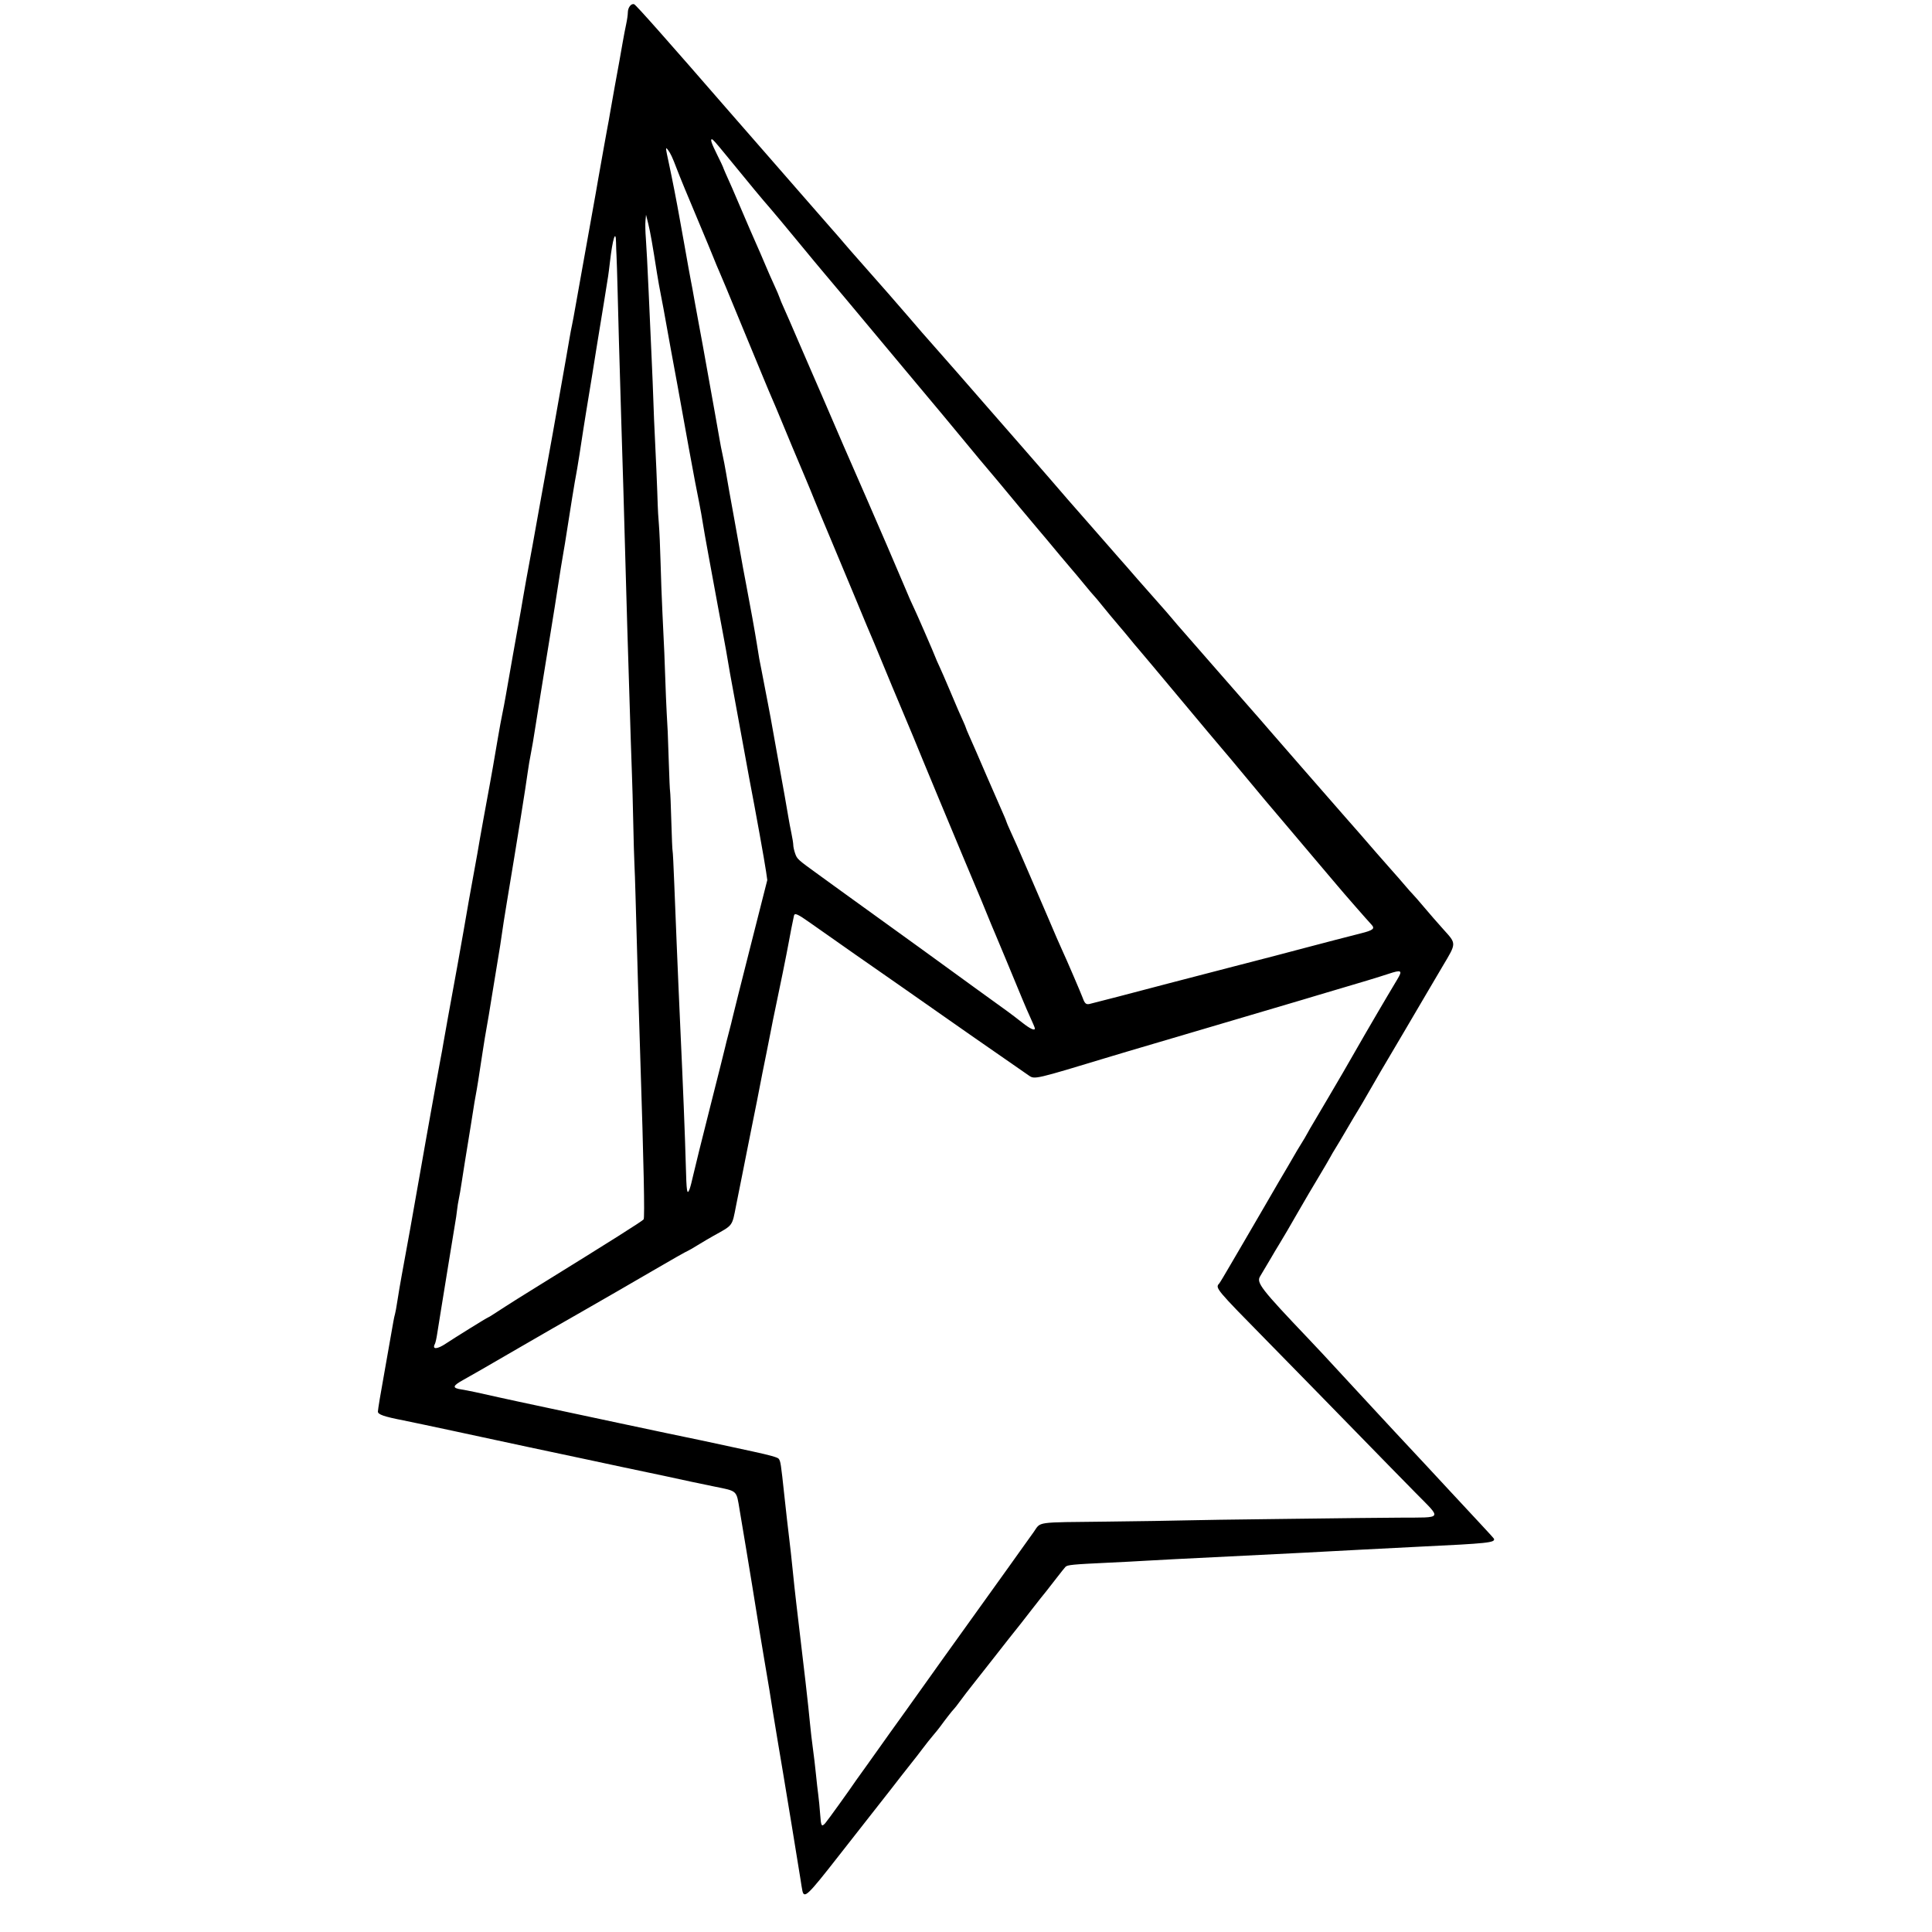 <?xml version="1.0" encoding="UTF-8" standalone="no"?>
<!-- Created with Inkscape (http://www.inkscape.org/) -->

<svg
   xmlns:dc="http://purl.org/dc/elements/1.1/"
   xmlns:cc="http://creativecommons.org/ns#"
   xmlns:rdf="http://www.w3.org/1999/02/22-rdf-syntax-ns#"
   xmlns:svg="http://www.w3.org/2000/svg"
   xmlns="http://www.w3.org/2000/svg"
   xmlns:sodipodi="http://sodipodi.sourceforge.net/DTD/sodipodi-0.dtd"
   xmlns:inkscape="http://www.inkscape.org/namespaces/inkscape"
   width="51mm"
   height="51mm"
   viewBox="0 0 51 51"
   version="1.1"
   id="svg8"
   inkscape:version="0.92.3 (2405546, 2018-03-11)"
   sodipodi:docname="o17.svg">
  <defs
     id="defs2">
    <linearGradient
       id="linearGradient3144"
       y2="539.27"
       gradientUnits="userSpaceOnUse"
       x2="247.31"
       gradientTransform="matrix(1.885,0,0,1,38.598,128.35)"
       y1="498.13"
       x1="200.38">
      <stop
         id="stop6741"
         offset="0" />
      <stop
         id="stop6743"
         stop-opacity="0"
         offset="1" />
    </linearGradient>
    <linearGradient
       id="linearGradient3144-2"
       y2="539.27"
       gradientUnits="userSpaceOnUse"
       x2="247.31"
       gradientTransform="matrix(1.885,0,0,1,38.598,128.35)"
       y1="498.13"
       x1="200.38">
      <stop
         id="stop6741-8"
         offset="0" />
      <stop
         id="stop6743-9"
         stop-opacity="0"
         offset="1" />
    </linearGradient>
    <linearGradient
       id="linearGradient4219"
       y2="539.27"
       gradientUnits="userSpaceOnUse"
       x2="247.31"
       gradientTransform="matrix(1.21,0,0,1,169.55,-481.7)"
       y1="498.13"
       x1="200.38">
      <stop
         id="stop6741-2"
         offset="0" />
      <stop
         id="stop6743-2"
         stop-opacity="0"
         offset="1" />
    </linearGradient>
    <marker
       id="Arrow2Lstart"
       refY="0"
       refX="0"
       style="overflow:visible"
       orient="auto"
       inkscape:stockid="Arrow2Lstart">
      <path
         id="path2615"
         style="stroke-linejoin:round;stroke-width:.625;fill-rule:evenodd"
         sodipodi:nodetypes="cccc"
         transform="matrix(1.1,0,0,1.1,-5.5,0)"
         d="m8.719 4.034l-10.926-4.018 10.926-4.018c-1.746 2.372-1.736 5.617 0 8.035z" />
    </marker>
    <marker
       id="Arrow1Mstart"
       refY="0"
       refX="0"
       style="overflow:visible"
       orient="auto"
       inkscape:stockid="Arrow1Mstart">
      <path
         id="path2629"
         style="stroke:#000000;stroke-width:1pt;fill-rule:evenodd"
         sodipodi:nodetypes="ccccc"
         transform="scale(.4)"
         d="m0 0l5-5-17.5 5 17.5 5-5-5z" />
    </marker>
    <marker
       id="Arrow2Lstart-8"
       refY="0"
       refX="0"
       style="overflow:visible"
       orient="auto"
       inkscape:stockid="Arrow2Lstart">
      <path
         id="path2615-7"
         style="stroke-linejoin:round;stroke-width:.625;fill-rule:evenodd"
         sodipodi:nodetypes="cccc"
         transform="matrix(1.1,0,0,1.1,-5.5,0)"
         d="m8.719 4.034l-10.926-4.018 10.926-4.018c-1.746 2.372-1.736 5.617 0 8.035z" />
    </marker>
    <marker
       id="Arrow1Mstart-1"
       refY="0"
       refX="0"
       style="overflow:visible"
       orient="auto"
       inkscape:stockid="Arrow1Mstart">
      <path
         id="path2629-7"
         style="stroke:#000000;stroke-width:1pt;fill-rule:evenodd"
         sodipodi:nodetypes="ccccc"
         transform="scale(.4)"
         d="m0 0l5-5-17.5 5 17.5 5-5-5z" />
    </marker>
    <linearGradient
       id="linearGradient2855"
       y2="539.27"
       gradientUnits="userSpaceOnUse"
       x2="247.31"
       gradientTransform="translate(-160.12,-300.58)"
       y1="498.13"
       x1="200.38">
      <stop
         id="stop6741-26"
         offset="0" />
      <stop
         id="stop6743-6"
         stop-opacity="0"
         offset="1" />
    </linearGradient>
    <marker
       id="Arrow2Lstart-5"
       refY="0"
       refX="0"
       style="overflow:visible"
       orient="auto"
       inkscape:stockid="Arrow2Lstart">
      <path
         id="path2615-6"
         style="stroke-linejoin:round;stroke-width:.625;fill-rule:evenodd"
         sodipodi:nodetypes="cccc"
         transform="matrix(1.1,0,0,1.1,-5.5,0)"
         d="m8.719 4.034l-10.926-4.018 10.926-4.018c-1.746 2.372-1.736 5.617 0 8.035z" />
    </marker>
    <marker
       id="Arrow1Mstart-11"
       refY="0"
       refX="0"
       style="overflow:visible"
       orient="auto"
       inkscape:stockid="Arrow1Mstart">
      <path
         id="path2629-5"
         style="stroke:#000000;stroke-width:1pt;fill-rule:evenodd"
         sodipodi:nodetypes="ccccc"
         transform="scale(.4)"
         d="m0 0l5-5-17.5 5 17.5 5-5-5z" />
    </marker>
    <marker
       id="Arrow2Lstart-4"
       refY="0"
       refX="0"
       style="overflow:visible"
       orient="auto"
       inkscape:stockid="Arrow2Lstart">
      <path
         id="path2615-4"
         style="stroke-linejoin:round;stroke-width:.625;fill-rule:evenodd"
         sodipodi:nodetypes="cccc"
         transform="matrix(1.1,0,0,1.1,-5.5,0)"
         d="m8.719 4.034l-10.926-4.018 10.926-4.018c-1.746 2.372-1.736 5.617 0 8.035z" />
    </marker>
    <marker
       id="Arrow1Mstart-7"
       refY="0"
       refX="0"
       style="overflow:visible"
       orient="auto"
       inkscape:stockid="Arrow1Mstart">
      <path
         id="path2629-6"
         style="stroke:#000000;stroke-width:1pt;fill-rule:evenodd"
         sodipodi:nodetypes="ccccc"
         transform="scale(.4)"
         d="m0 0l5-5-17.5 5 17.5 5-5-5z" />
    </marker>
    <marker
       id="Arrow2Lstart-7"
       refY="0"
       refX="0"
       style="overflow:visible"
       orient="auto"
       inkscape:stockid="Arrow2Lstart">
      <path
         id="path2615-41"
         style="stroke-linejoin:round;stroke-width:.625;fill-rule:evenodd"
         sodipodi:nodetypes="cccc"
         transform="matrix(1.1,0,0,1.1,-5.5,0)"
         d="m8.719 4.034l-10.926-4.018 10.926-4.018c-1.746 2.372-1.736 5.617 0 8.035z" />
    </marker>
    <marker
       id="Arrow1Mstart-8"
       refY="0"
       refX="0"
       style="overflow:visible"
       orient="auto"
       inkscape:stockid="Arrow1Mstart">
      <path
         id="path2629-59"
         style="stroke:#000000;stroke-width:1pt;fill-rule:evenodd"
         sodipodi:nodetypes="ccccc"
         transform="scale(.4)"
         d="m0 0l5-5-17.5 5 17.5 5-5-5z" />
    </marker>
    <marker
       id="Arrow2Lstart-3"
       refY="0"
       refX="0"
       style="overflow:visible"
       orient="auto"
       inkscape:stockid="Arrow2Lstart">
      <path
         id="path2615-3"
         style="stroke-linejoin:round;stroke-width:.625;fill-rule:evenodd"
         sodipodi:nodetypes="cccc"
         transform="matrix(1.1,0,0,1.1,-5.5,0)"
         d="m8.719 4.034l-10.926-4.018 10.926-4.018c-1.746 2.372-1.736 5.617 0 8.035z" />
    </marker>
    <marker
       id="Arrow1Mstart-3"
       refY="0"
       refX="0"
       style="overflow:visible"
       orient="auto"
       inkscape:stockid="Arrow1Mstart">
      <path
         id="path2629-8"
         style="stroke:#000000;stroke-width:1pt;fill-rule:evenodd"
         sodipodi:nodetypes="ccccc"
         transform="scale(.4)"
         d="m0 0l5-5-17.5 5 17.5 5-5-5z" />
    </marker>
    <marker
       id="Arrow2Lstart-43"
       refY="0"
       refX="0"
       style="overflow:visible"
       orient="auto"
       inkscape:stockid="Arrow2Lstart">
      <path
         id="path2615-0"
         style="stroke-linejoin:round;stroke-width:.625;fill-rule:evenodd"
         sodipodi:nodetypes="cccc"
         transform="matrix(1.1,0,0,1.1,-5.5,0)"
         d="m8.719 4.034l-10.926-4.018 10.926-4.018c-1.746 2.372-1.736 5.617 0 8.035z" />
    </marker>
    <marker
       id="Arrow1Mstart-30"
       refY="0"
       refX="0"
       style="overflow:visible"
       orient="auto"
       inkscape:stockid="Arrow1Mstart">
      <path
         id="path2629-9"
         style="stroke:#000000;stroke-width:1pt;fill-rule:evenodd"
         sodipodi:nodetypes="ccccc"
         transform="scale(.4)"
         d="m0 0l5-5-17.5 5 17.5 5-5-5z" />
    </marker>
    <marker
       id="Arrow2Lstart-75"
       refY="0"
       refX="0"
       style="overflow:visible"
       orient="auto"
       inkscape:stockid="Arrow2Lstart">
      <path
         id="path2615-48"
         style="stroke-linejoin:round;stroke-width:.625;fill-rule:evenodd"
         sodipodi:nodetypes="cccc"
         transform="matrix(1.1,0,0,1.1,-5.5,0)"
         d="m8.719 4.034l-10.926-4.018 10.926-4.018c-1.746 2.372-1.736 5.617 0 8.035z" />
    </marker>
    <marker
       id="Arrow1Mstart-12"
       refY="0"
       refX="0"
       style="overflow:visible"
       orient="auto"
       inkscape:stockid="Arrow1Mstart">
      <path
         id="path2629-89"
         style="stroke:#000000;stroke-width:1pt;fill-rule:evenodd"
         sodipodi:nodetypes="ccccc"
         transform="scale(.4)"
         d="m0 0l5-5-17.5 5 17.5 5-5-5z" />
    </marker>
    <marker
       id="Arrow2Lstart-0"
       refY="0"
       refX="0"
       style="overflow:visible"
       orient="auto"
       inkscape:stockid="Arrow2Lstart">
      <path
         id="path2615-64"
         style="stroke-linejoin:round;stroke-width:.625;fill-rule:evenodd"
         sodipodi:nodetypes="cccc"
         transform="matrix(1.1,0,0,1.1,-5.5,0)"
         d="m8.719 4.034l-10.926-4.018 10.926-4.018c-1.746 2.372-1.736 5.617 0 8.035z" />
    </marker>
    <marker
       id="Arrow1Mstart-6"
       refY="0"
       refX="0"
       style="overflow:visible"
       orient="auto"
       inkscape:stockid="Arrow1Mstart">
      <path
         id="path2629-2"
         style="stroke:#000000;stroke-width:1pt;fill-rule:evenodd"
         sodipodi:nodetypes="ccccc"
         transform="scale(.4)"
         d="m0 0l5-5-17.5 5 17.5 5-5-5z" />
    </marker>
    <marker
       id="Arrow2Lstart-08"
       refY="0"
       refX="0"
       style="overflow:visible"
       orient="auto"
       inkscape:stockid="Arrow2Lstart">
      <path
         id="path2615-1"
         style="stroke-linejoin:round;stroke-width:.625;fill-rule:evenodd"
         sodipodi:nodetypes="cccc"
         transform="matrix(1.1,0,0,1.1,-5.5,0)"
         d="m8.719 4.034l-10.926-4.018 10.926-4.018c-1.746 2.372-1.736 5.617 0 8.035z" />
    </marker>
    <marker
       id="Arrow1Mstart-31"
       refY="0"
       refX="0"
       style="overflow:visible"
       orient="auto"
       inkscape:stockid="Arrow1Mstart">
      <path
         id="path2629-1"
         style="stroke:#000000;stroke-width:1pt;fill-rule:evenodd"
         sodipodi:nodetypes="ccccc"
         transform="scale(.4)"
         d="m0 0l5-5-17.5 5 17.5 5-5-5z" />
    </marker>
    <marker
       id="Arrow2Lstart-05"
       refY="0"
       refX="0"
       style="overflow:visible"
       orient="auto"
       inkscape:stockid="Arrow2Lstart">
      <path
         id="path2615-66"
         style="stroke-linejoin:round;stroke-width:.625;fill-rule:evenodd"
         sodipodi:nodetypes="cccc"
         transform="matrix(1.1,0,0,1.1,-5.5,0)"
         d="m8.719 4.034l-10.926-4.018 10.926-4.018c-1.746 2.372-1.736 5.617 0 8.035z" />
    </marker>
    <marker
       id="Arrow1Mstart-4"
       refY="0"
       refX="0"
       style="overflow:visible"
       orient="auto"
       inkscape:stockid="Arrow1Mstart">
      <path
         id="path2629-0"
         style="stroke:#000000;stroke-width:1pt;fill-rule:evenodd"
         sodipodi:nodetypes="ccccc"
         transform="scale(.4)"
         d="m0 0l5-5-17.5 5 17.5 5-5-5z" />
    </marker>
    <marker
       id="Arrow2Lstart-9"
       refY="0"
       refX="0"
       style="overflow:visible"
       orient="auto"
       inkscape:stockid="Arrow2Lstart">
      <path
         id="path2615-60"
         style="stroke-linejoin:round;stroke-width:.625;fill-rule:evenodd"
         sodipodi:nodetypes="cccc"
         transform="matrix(1.1,0,0,1.1,-5.5,0)"
         d="m8.719 4.034l-10.926-4.018 10.926-4.018c-1.746 2.372-1.736 5.617 0 8.035z" />
    </marker>
    <marker
       id="Arrow1Mstart-2"
       refY="0"
       refX="0"
       style="overflow:visible"
       orient="auto"
       inkscape:stockid="Arrow1Mstart">
      <path
         id="path2629-76"
         style="stroke:#000000;stroke-width:1pt;fill-rule:evenodd"
         sodipodi:nodetypes="ccccc"
         transform="scale(.4)"
         d="m0 0l5-5-17.5 5 17.5 5-5-5z" />
    </marker>
    <marker
       id="Arrow2Lstart-58"
       refY="0"
       refX="0"
       style="overflow:visible"
       orient="auto"
       inkscape:stockid="Arrow2Lstart">
      <path
         id="path2615-70"
         style="stroke-linejoin:round;stroke-width:.625;fill-rule:evenodd"
         sodipodi:nodetypes="cccc"
         transform="matrix(1.1,0,0,1.1,-5.5,0)"
         d="m8.719 4.034l-10.926-4.018 10.926-4.018c-1.746 2.372-1.736 5.617 0 8.035z" />
    </marker>
    <marker
       id="Arrow1Mstart-48"
       refY="0"
       refX="0"
       style="overflow:visible"
       orient="auto"
       inkscape:stockid="Arrow1Mstart">
      <path
         id="path2629-04"
         style="stroke:#000000;stroke-width:1pt;fill-rule:evenodd"
         sodipodi:nodetypes="ccccc"
         transform="scale(.4)"
         d="m0 0l5-5-17.5 5 17.5 5-5-5z" />
    </marker>
    <linearGradient
       id="linearGradient4009"
       y2="540.1"
       gradientUnits="userSpaceOnUse"
       x2="306.87"
       gradientTransform="translate(-202.75,-323.7)"
       y1="540.1"
       x1="212.74">
      <stop
         id="stop6741-1"
         offset="0" />
      <stop
         id="stop6743-0"
         stop-opacity="0"
         offset="1" />
    </linearGradient>
    <marker
       id="Arrow2Lstart-90"
       refY="0"
       refX="0"
       style="overflow:visible"
       orient="auto"
       inkscape:stockid="Arrow2Lstart">
      <path
         id="path2615-2"
         style="stroke-linejoin:round;stroke-width:.625;fill-rule:evenodd"
         sodipodi:nodetypes="cccc"
         transform="matrix(1.1,0,0,1.1,-5.5,0)"
         d="m8.719 4.034l-10.926-4.018 10.926-4.018c-1.746 2.372-1.736 5.617 0 8.035z" />
    </marker>
    <marker
       id="Arrow1Mstart-83"
       refY="0"
       refX="0"
       style="overflow:visible"
       orient="auto"
       inkscape:stockid="Arrow1Mstart">
      <path
         id="path2629-80"
         style="stroke:#000000;stroke-width:1pt;fill-rule:evenodd"
         sodipodi:nodetypes="ccccc"
         transform="scale(.4)"
         d="m0 0l5-5-17.5 5 17.5 5-5-5z" />
    </marker>
    <marker
       id="Arrow2Lstart-50"
       refY="0"
       refX="0"
       style="overflow:visible"
       orient="auto"
       inkscape:stockid="Arrow2Lstart">
      <path
         id="path2615-29"
         style="stroke-linejoin:round;stroke-width:.625;fill-rule:evenodd"
         sodipodi:nodetypes="cccc"
         transform="matrix(1.1,0,0,1.1,-5.5,0)"
         d="m8.719 4.034l-10.926-4.018 10.926-4.018c-1.746 2.372-1.736 5.617 0 8.035z" />
    </marker>
    <marker
       id="Arrow1Mstart-43"
       refY="0"
       refX="0"
       style="overflow:visible"
       orient="auto"
       inkscape:stockid="Arrow1Mstart">
      <path
         id="path2629-51"
         style="stroke:#000000;stroke-width:1pt;fill-rule:evenodd"
         sodipodi:nodetypes="ccccc"
         transform="scale(.4)"
         d="m0 0l5-5-17.5 5 17.5 5-5-5z" />
    </marker>
    <marker
       id="Arrow2Lstart-92"
       refY="0"
       refX="0"
       style="overflow:visible"
       orient="auto"
       inkscape:stockid="Arrow2Lstart">
      <path
         id="path2615-8"
         style="stroke-linejoin:round;stroke-width:.625;fill-rule:evenodd"
         sodipodi:nodetypes="cccc"
         transform="matrix(1.1,0,0,1.1,-5.5,0)"
         d="m8.719 4.034l-10.926-4.018 10.926-4.018c-1.746 2.372-1.736 5.617 0 8.035z" />
    </marker>
    <marker
       id="Arrow1Mstart-88"
       refY="0"
       refX="0"
       style="overflow:visible"
       orient="auto"
       inkscape:stockid="Arrow1Mstart">
      <path
         id="path2629-68"
         style="stroke:#000000;stroke-width:1pt;fill-rule:evenodd"
         sodipodi:nodetypes="ccccc"
         transform="scale(.4)"
         d="m0 0l5-5-17.5 5 17.5 5-5-5z" />
    </marker>
    <marker
       id="Arrow2Lstart-903"
       refY="0"
       refX="0"
       style="overflow:visible"
       orient="auto"
       inkscape:stockid="Arrow2Lstart">
      <path
         id="path2615-33"
         style="stroke-linejoin:round;stroke-width:.625;fill-rule:evenodd"
         sodipodi:nodetypes="cccc"
         transform="matrix(1.1,0,0,1.1,-5.5,0)"
         d="m8.719 4.034l-10.926-4.018 10.926-4.018c-1.746 2.372-1.736 5.617 0 8.035z" />
    </marker>
    <marker
       id="Arrow1Mstart-73"
       refY="0"
       refX="0"
       style="overflow:visible"
       orient="auto"
       inkscape:stockid="Arrow1Mstart">
      <path
         id="path2629-26"
         style="stroke:#000000;stroke-width:1pt;fill-rule:evenodd"
         sodipodi:nodetypes="ccccc"
         transform="scale(.4)"
         d="m0 0l5-5-17.5 5 17.5 5-5-5z" />
    </marker>
    <marker
       id="Arrow2Lstart-086"
       refY="0"
       refX="0"
       style="overflow:visible"
       orient="auto"
       inkscape:stockid="Arrow2Lstart">
      <path
         id="path2615-24"
         style="stroke-linejoin:round;stroke-width:.625;fill-rule:evenodd"
         sodipodi:nodetypes="cccc"
         transform="matrix(1.1,0,0,1.1,-5.5,0)"
         d="m8.719 4.034l-10.926-4.018 10.926-4.018c-1.746 2.372-1.736 5.617 0 8.035z" />
    </marker>
    <marker
       id="Arrow1Mstart-79"
       refY="0"
       refX="0"
       style="overflow:visible"
       orient="auto"
       inkscape:stockid="Arrow1Mstart">
      <path
         id="path2629-3"
         style="stroke:#000000;stroke-width:1pt;fill-rule:evenodd"
         sodipodi:nodetypes="ccccc"
         transform="scale(.4)"
         d="m0 0l5-5-17.5 5 17.5 5-5-5z" />
    </marker>
    <marker
       id="Arrow2Lstart-49"
       refY="0"
       refX="0"
       style="overflow:visible"
       orient="auto"
       inkscape:stockid="Arrow2Lstart">
      <path
         id="path2615-9"
         style="stroke-linejoin:round;stroke-width:.625;fill-rule:evenodd"
         sodipodi:nodetypes="cccc"
         transform="matrix(1.1,0,0,1.1,-5.5,0)"
         d="m8.719 4.034l-10.926-4.018 10.926-4.018c-1.746 2.372-1.736 5.617 0 8.035z" />
    </marker>
    <marker
       id="Arrow1Mstart-45"
       refY="0"
       refX="0"
       style="overflow:visible"
       orient="auto"
       inkscape:stockid="Arrow1Mstart">
      <path
         id="path2629-93"
         style="stroke:#000000;stroke-width:1pt;fill-rule:evenodd"
         sodipodi:nodetypes="ccccc"
         transform="scale(.4)"
         d="m0 0l5-5-17.5 5 17.5 5-5-5z" />
    </marker>
    <marker
       id="Arrow2Lstart-2"
       refY="0"
       refX="0"
       style="overflow:visible"
       orient="auto"
       inkscape:stockid="Arrow2Lstart">
      <path
         id="path2615-01"
         style="stroke-linejoin:round;stroke-width:.625;fill-rule:evenodd"
         sodipodi:nodetypes="cccc"
         transform="matrix(1.1,0,0,1.1,-5.5,0)"
         d="m8.719 4.034l-10.926-4.018 10.926-4.018c-1.746 2.372-1.736 5.617 0 8.035z" />
    </marker>
    <marker
       id="Arrow1Mstart-9"
       refY="0"
       refX="0"
       style="overflow:visible"
       orient="auto"
       inkscape:stockid="Arrow1Mstart">
      <path
         id="path2629-62"
         style="stroke:#000000;stroke-width:1pt;fill-rule:evenodd"
         sodipodi:nodetypes="ccccc"
         transform="scale(.4)"
         d="m0 0l5-5-17.5 5 17.5 5-5-5z" />
    </marker>
    <marker
       id="Arrow2Lstart-06"
       refY="0"
       refX="0"
       style="overflow:visible"
       orient="auto"
       inkscape:stockid="Arrow2Lstart">
      <path
         id="path2615-47"
         style="stroke-linejoin:round;stroke-width:.625;fill-rule:evenodd"
         sodipodi:nodetypes="cccc"
         transform="matrix(1.1,0,0,1.1,-5.5,0)"
         d="m8.719 4.034l-10.926-4.018 10.926-4.018c-1.746 2.372-1.736 5.617 0 8.035z" />
    </marker>
    <marker
       id="Arrow1Mstart-485"
       refY="0"
       refX="0"
       style="overflow:visible"
       orient="auto"
       inkscape:stockid="Arrow1Mstart">
      <path
         id="path2629-82"
         style="stroke:#000000;stroke-width:1pt;fill-rule:evenodd"
         sodipodi:nodetypes="ccccc"
         transform="scale(.4)"
         d="m0 0l5-5-17.5 5 17.5 5-5-5z" />
    </marker>
    <marker
       id="Arrow2Lstart-01"
       refY="0"
       refX="0"
       style="overflow:visible"
       orient="auto"
       inkscape:stockid="Arrow2Lstart">
      <path
         id="path2615-37"
         style="stroke-linejoin:round;stroke-width:.625;fill-rule:evenodd"
         sodipodi:nodetypes="cccc"
         transform="matrix(1.1,0,0,1.1,-5.5,0)"
         d="m8.719 4.034l-10.926-4.018 10.926-4.018c-1.746 2.372-1.736 5.617 0 8.035z" />
    </marker>
    <marker
       id="Arrow1Mstart-72"
       refY="0"
       refX="0"
       style="overflow:visible"
       orient="auto"
       inkscape:stockid="Arrow1Mstart">
      <path
         id="path2629-64"
         style="stroke:#000000;stroke-width:1pt;fill-rule:evenodd"
         sodipodi:nodetypes="ccccc"
         transform="scale(.4)"
         d="m0 0l5-5-17.5 5 17.5 5-5-5z" />
    </marker>
    <marker
       id="Arrow2Lstart-86"
       refY="0"
       refX="0"
       style="overflow:visible"
       orient="auto"
       inkscape:stockid="Arrow2Lstart">
      <path
         id="path2615-04"
         style="stroke-linejoin:round;stroke-width:.625;fill-rule:evenodd"
         sodipodi:nodetypes="cccc"
         transform="matrix(1.1,0,0,1.1,-5.5,0)"
         d="m8.719 4.034l-10.926-4.018 10.926-4.018c-1.746 2.372-1.736 5.617 0 8.035z" />
    </marker>
    <marker
       id="Arrow1Mstart-67"
       refY="0"
       refX="0"
       style="overflow:visible"
       orient="auto"
       inkscape:stockid="Arrow1Mstart">
      <path
         id="path2629-60"
         style="stroke:#000000;stroke-width:1pt;fill-rule:evenodd"
         sodipodi:nodetypes="ccccc"
         transform="scale(.4)"
         d="m0 0l5-5-17.5 5 17.5 5-5-5z" />
    </marker>
    <clipPath
       id="clipPath4554"
       clipPathUnits="userSpaceOnUse">
      <path
         inkscape:connector-curvature="0"
         id="path4552"
         d="M 0,600 H 600 V 0 H 0 Z" />
    </clipPath>
    <marker
       inkscape:stockid="Arrow2Lstart"
       orient="auto"
       style="overflow:visible"
       refX="0"
       refY="0"
       id="Arrow2Lstart-97">
      <path
         d="m8.719 4.034l-10.926-4.018 10.926-4.018c-1.746 2.372-1.736 5.617 0 8.035z"
         transform="matrix(1.1,0,0,1.1,-5.5,0)"
         sodipodi:nodetypes="cccc"
         style="stroke-linejoin:round;stroke-width:.625;fill-rule:evenodd"
         id="path2615-99" />
    </marker>
    <marker
       inkscape:stockid="Arrow1Mstart"
       orient="auto"
       style="overflow:visible"
       refX="0"
       refY="0"
       id="Arrow1Mstart-32">
      <path
         d="m0 0l5-5-17.5 5 17.5 5-5-5z"
         transform="scale(.4)"
         sodipodi:nodetypes="ccccc"
         style="stroke:#000000;stroke-width:1pt;fill-rule:evenodd"
         id="path2629-4" />
    </marker>
    <marker
       inkscape:stockid="Arrow2Lstart"
       orient="auto"
       style="overflow:visible"
       refX="0"
       refY="0"
       id="Arrow2Lstart-8-3">
      <path
         d="m8.719 4.034l-10.926-4.018 10.926-4.018c-1.746 2.372-1.736 5.617 0 8.035z"
         transform="matrix(1.1,0,0,1.1,-5.5,0)"
         sodipodi:nodetypes="cccc"
         style="stroke-linejoin:round;stroke-width:.625;fill-rule:evenodd"
         id="path2615-7-7" />
    </marker>
    <marker
       inkscape:stockid="Arrow1Mstart"
       orient="auto"
       style="overflow:visible"
       refX="0"
       refY="0"
       id="Arrow1Mstart-1-1">
      <path
         d="m0 0l5-5-17.5 5 17.5 5-5-5z"
         transform="scale(.4)"
         sodipodi:nodetypes="ccccc"
         style="stroke:#000000;stroke-width:1pt;fill-rule:evenodd"
         id="path2629-7-2" />
    </marker>
    <marker
       inkscape:stockid="Arrow2Lstart"
       orient="auto"
       style="overflow:visible"
       refX="0"
       refY="0"
       id="Arrow2Lstart-5-2">
      <path
         d="m8.719 4.034l-10.926-4.018 10.926-4.018c-1.746 2.372-1.736 5.617 0 8.035z"
         transform="matrix(1.1,0,0,1.1,-5.5,0)"
         sodipodi:nodetypes="cccc"
         style="stroke-linejoin:round;stroke-width:.625;fill-rule:evenodd"
         id="path2615-6-1" />
    </marker>
    <marker
       inkscape:stockid="Arrow1Mstart"
       orient="auto"
       style="overflow:visible"
       refX="0"
       refY="0"
       id="Arrow1Mstart-11-7">
      <path
         d="m0 0l5-5-17.5 5 17.5 5-5-5z"
         transform="scale(.4)"
         sodipodi:nodetypes="ccccc"
         style="stroke:#000000;stroke-width:1pt;fill-rule:evenodd"
         id="path2629-5-5" />
    </marker>
    <marker
       inkscape:stockid="Arrow2Lstart"
       orient="auto"
       style="overflow:visible"
       refX="0"
       refY="0"
       id="Arrow2Lstart-4-1">
      <path
         d="m8.719 4.034l-10.926-4.018 10.926-4.018c-1.746 2.372-1.736 5.617 0 8.035z"
         transform="matrix(1.1,0,0,1.1,-5.5,0)"
         sodipodi:nodetypes="cccc"
         style="stroke-linejoin:round;stroke-width:.625;fill-rule:evenodd"
         id="path2615-4-7" />
    </marker>
    <marker
       inkscape:stockid="Arrow1Mstart"
       orient="auto"
       style="overflow:visible"
       refX="0"
       refY="0"
       id="Arrow1Mstart-7-4">
      <path
         d="m0 0l5-5-17.5 5 17.5 5-5-5z"
         transform="scale(.4)"
         sodipodi:nodetypes="ccccc"
         style="stroke:#000000;stroke-width:1pt;fill-rule:evenodd"
         id="path2629-6-1" />
    </marker>
    <marker
       inkscape:stockid="Arrow2Lstart"
       orient="auto"
       style="overflow:visible"
       refX="0"
       refY="0"
       id="Arrow2Lstart-7-7">
      <path
         d="m8.719 4.034l-10.926-4.018 10.926-4.018c-1.746 2.372-1.736 5.617 0 8.035z"
         transform="matrix(1.1,0,0,1.1,-5.5,0)"
         sodipodi:nodetypes="cccc"
         style="stroke-linejoin:round;stroke-width:.625;fill-rule:evenodd"
         id="path2615-41-1" />
    </marker>
    <marker
       inkscape:stockid="Arrow1Mstart"
       orient="auto"
       style="overflow:visible"
       refX="0"
       refY="0"
       id="Arrow1Mstart-8-1">
      <path
         d="m0 0l5-5-17.5 5 17.5 5-5-5z"
         transform="scale(.4)"
         sodipodi:nodetypes="ccccc"
         style="stroke:#000000;stroke-width:1pt;fill-rule:evenodd"
         id="path2629-59-1" />
    </marker>
    <marker
       inkscape:stockid="Arrow2Lstart"
       orient="auto"
       style="overflow:visible"
       refX="0"
       refY="0"
       id="Arrow2Lstart-3-7">
      <path
         d="m8.719 4.034l-10.926-4.018 10.926-4.018c-1.746 2.372-1.736 5.617 0 8.035z"
         transform="matrix(1.1,0,0,1.1,-5.5,0)"
         sodipodi:nodetypes="cccc"
         style="stroke-linejoin:round;stroke-width:.625;fill-rule:evenodd"
         id="path2615-3-0" />
    </marker>
    <marker
       inkscape:stockid="Arrow1Mstart"
       orient="auto"
       style="overflow:visible"
       refX="0"
       refY="0"
       id="Arrow1Mstart-3-4">
      <path
         d="m0 0l5-5-17.5 5 17.5 5-5-5z"
         transform="scale(.4)"
         sodipodi:nodetypes="ccccc"
         style="stroke:#000000;stroke-width:1pt;fill-rule:evenodd"
         id="path2629-8-0" />
    </marker>
    <marker
       inkscape:stockid="Arrow2Lstart"
       orient="auto"
       style="overflow:visible"
       refX="0"
       refY="0"
       id="Arrow2Lstart-43-8">
      <path
         d="m8.719 4.034l-10.926-4.018 10.926-4.018c-1.746 2.372-1.736 5.617 0 8.035z"
         transform="matrix(1.1,0,0,1.1,-5.5,0)"
         sodipodi:nodetypes="cccc"
         style="stroke-linejoin:round;stroke-width:.625;fill-rule:evenodd"
         id="path2615-0-5" />
    </marker>
    <marker
       inkscape:stockid="Arrow1Mstart"
       orient="auto"
       style="overflow:visible"
       refX="0"
       refY="0"
       id="Arrow1Mstart-30-1">
      <path
         d="m0 0l5-5-17.5 5 17.5 5-5-5z"
         transform="scale(.4)"
         sodipodi:nodetypes="ccccc"
         style="stroke:#000000;stroke-width:1pt;fill-rule:evenodd"
         id="path2629-9-6" />
    </marker>
    <marker
       inkscape:stockid="Arrow2Lstart"
       orient="auto"
       style="overflow:visible"
       refX="0"
       refY="0"
       id="Arrow2Lstart-75-6">
      <path
         d="m8.719 4.034l-10.926-4.018 10.926-4.018c-1.746 2.372-1.736 5.617 0 8.035z"
         transform="matrix(1.1,0,0,1.1,-5.5,0)"
         sodipodi:nodetypes="cccc"
         style="stroke-linejoin:round;stroke-width:.625;fill-rule:evenodd"
         id="path2615-48-2" />
    </marker>
    <marker
       inkscape:stockid="Arrow1Mstart"
       orient="auto"
       style="overflow:visible"
       refX="0"
       refY="0"
       id="Arrow1Mstart-12-1">
      <path
         d="m0 0l5-5-17.5 5 17.5 5-5-5z"
         transform="scale(.4)"
         sodipodi:nodetypes="ccccc"
         style="stroke:#000000;stroke-width:1pt;fill-rule:evenodd"
         id="path2629-89-9" />
    </marker>
    <marker
       inkscape:stockid="Arrow2Lstart"
       orient="auto"
       style="overflow:visible"
       refX="0"
       refY="0"
       id="Arrow2Lstart-0-6">
      <path
         d="m8.719 4.034l-10.926-4.018 10.926-4.018c-1.746 2.372-1.736 5.617 0 8.035z"
         transform="matrix(1.1,0,0,1.1,-5.5,0)"
         sodipodi:nodetypes="cccc"
         style="stroke-linejoin:round;stroke-width:.625;fill-rule:evenodd"
         id="path2615-64-4" />
    </marker>
    <marker
       inkscape:stockid="Arrow1Mstart"
       orient="auto"
       style="overflow:visible"
       refX="0"
       refY="0"
       id="Arrow1Mstart-6-8">
      <path
         d="m0 0l5-5-17.5 5 17.5 5-5-5z"
         transform="scale(.4)"
         sodipodi:nodetypes="ccccc"
         style="stroke:#000000;stroke-width:1pt;fill-rule:evenodd"
         id="path2629-2-0" />
    </marker>
    <marker
       inkscape:stockid="Arrow2Lstart"
       orient="auto"
       style="overflow:visible"
       refX="0"
       refY="0"
       id="Arrow2Lstart-08-8">
      <path
         d="m8.719 4.034l-10.926-4.018 10.926-4.018c-1.746 2.372-1.736 5.617 0 8.035z"
         transform="matrix(1.1,0,0,1.1,-5.5,0)"
         sodipodi:nodetypes="cccc"
         style="stroke-linejoin:round;stroke-width:.625;fill-rule:evenodd"
         id="path2615-1-1" />
    </marker>
    <marker
       inkscape:stockid="Arrow1Mstart"
       orient="auto"
       style="overflow:visible"
       refX="0"
       refY="0"
       id="Arrow1Mstart-31-0">
      <path
         d="m0 0l5-5-17.5 5 17.5 5-5-5z"
         transform="scale(.4)"
         sodipodi:nodetypes="ccccc"
         style="stroke:#000000;stroke-width:1pt;fill-rule:evenodd"
         id="path2629-1-2" />
    </marker>
    <marker
       inkscape:stockid="Arrow2Lstart"
       orient="auto"
       style="overflow:visible"
       refX="0"
       refY="0"
       id="Arrow2Lstart-05-2">
      <path
         d="m8.719 4.034l-10.926-4.018 10.926-4.018c-1.746 2.372-1.736 5.617 0 8.035z"
         transform="matrix(1.1,0,0,1.1,-5.5,0)"
         sodipodi:nodetypes="cccc"
         style="stroke-linejoin:round;stroke-width:.625;fill-rule:evenodd"
         id="path2615-66-9" />
    </marker>
    <marker
       inkscape:stockid="Arrow1Mstart"
       orient="auto"
       style="overflow:visible"
       refX="0"
       refY="0"
       id="Arrow1Mstart-4-7">
      <path
         d="m0 0l5-5-17.5 5 17.5 5-5-5z"
         transform="scale(.4)"
         sodipodi:nodetypes="ccccc"
         style="stroke:#000000;stroke-width:1pt;fill-rule:evenodd"
         id="path2629-0-5" />
    </marker>
    <marker
       inkscape:stockid="Arrow2Lstart"
       orient="auto"
       style="overflow:visible"
       refX="0"
       refY="0"
       id="Arrow2Lstart-9-6">
      <path
         d="m8.719 4.034l-10.926-4.018 10.926-4.018c-1.746 2.372-1.736 5.617 0 8.035z"
         transform="matrix(1.1,0,0,1.1,-5.5,0)"
         sodipodi:nodetypes="cccc"
         style="stroke-linejoin:round;stroke-width:.625;fill-rule:evenodd"
         id="path2615-60-4" />
    </marker>
    <marker
       inkscape:stockid="Arrow1Mstart"
       orient="auto"
       style="overflow:visible"
       refX="0"
       refY="0"
       id="Arrow1Mstart-2-6">
      <path
         d="m0 0l5-5-17.5 5 17.5 5-5-5z"
         transform="scale(.4)"
         sodipodi:nodetypes="ccccc"
         style="stroke:#000000;stroke-width:1pt;fill-rule:evenodd"
         id="path2629-76-3" />
    </marker>
    <marker
       inkscape:stockid="Arrow2Lstart"
       orient="auto"
       style="overflow:visible"
       refX="0"
       refY="0"
       id="Arrow2Lstart-58-7">
      <path
         d="m8.719 4.034l-10.926-4.018 10.926-4.018c-1.746 2.372-1.736 5.617 0 8.035z"
         transform="matrix(1.1,0,0,1.1,-5.5,0)"
         sodipodi:nodetypes="cccc"
         style="stroke-linejoin:round;stroke-width:.625;fill-rule:evenodd"
         id="path2615-70-9" />
    </marker>
    <marker
       inkscape:stockid="Arrow1Mstart"
       orient="auto"
       style="overflow:visible"
       refX="0"
       refY="0"
       id="Arrow1Mstart-48-7">
      <path
         d="m0 0l5-5-17.5 5 17.5 5-5-5z"
         transform="scale(.4)"
         sodipodi:nodetypes="ccccc"
         style="stroke:#000000;stroke-width:1pt;fill-rule:evenodd"
         id="path2629-04-4" />
    </marker>
    <marker
       inkscape:stockid="Arrow2Lstart"
       orient="auto"
       style="overflow:visible"
       refX="0"
       refY="0"
       id="Arrow2Lstart-90-7">
      <path
         d="m8.719 4.034l-10.926-4.018 10.926-4.018c-1.746 2.372-1.736 5.617 0 8.035z"
         transform="matrix(1.1,0,0,1.1,-5.5,0)"
         sodipodi:nodetypes="cccc"
         style="stroke-linejoin:round;stroke-width:.625;fill-rule:evenodd"
         id="path2615-2-0" />
    </marker>
    <marker
       inkscape:stockid="Arrow1Mstart"
       orient="auto"
       style="overflow:visible"
       refX="0"
       refY="0"
       id="Arrow1Mstart-83-6">
      <path
         d="m0 0l5-5-17.5 5 17.5 5-5-5z"
         transform="scale(.4)"
         sodipodi:nodetypes="ccccc"
         style="stroke:#000000;stroke-width:1pt;fill-rule:evenodd"
         id="path2629-80-0" />
    </marker>
    <marker
       inkscape:stockid="Arrow2Lstart"
       orient="auto"
       style="overflow:visible"
       refX="0"
       refY="0"
       id="Arrow2Lstart-50-8">
      <path
         d="m8.719 4.034l-10.926-4.018 10.926-4.018c-1.746 2.372-1.736 5.617 0 8.035z"
         transform="matrix(1.1,0,0,1.1,-5.5,0)"
         sodipodi:nodetypes="cccc"
         style="stroke-linejoin:round;stroke-width:.625;fill-rule:evenodd"
         id="path2615-29-5" />
    </marker>
    <marker
       inkscape:stockid="Arrow1Mstart"
       orient="auto"
       style="overflow:visible"
       refX="0"
       refY="0"
       id="Arrow1Mstart-43-3">
      <path
         d="m0 0l5-5-17.5 5 17.5 5-5-5z"
         transform="scale(.4)"
         sodipodi:nodetypes="ccccc"
         style="stroke:#000000;stroke-width:1pt;fill-rule:evenodd"
         id="path2629-51-9" />
    </marker>
    <marker
       inkscape:stockid="Arrow2Lstart"
       orient="auto"
       style="overflow:visible"
       refX="0"
       refY="0"
       id="Arrow2Lstart-92-4">
      <path
         d="m8.719 4.034l-10.926-4.018 10.926-4.018c-1.746 2.372-1.736 5.617 0 8.035z"
         transform="matrix(1.1,0,0,1.1,-5.5,0)"
         sodipodi:nodetypes="cccc"
         style="stroke-linejoin:round;stroke-width:.625;fill-rule:evenodd"
         id="path2615-8-1" />
    </marker>
    <marker
       inkscape:stockid="Arrow1Mstart"
       orient="auto"
       style="overflow:visible"
       refX="0"
       refY="0"
       id="Arrow1Mstart-88-5">
      <path
         d="m0 0l5-5-17.5 5 17.5 5-5-5z"
         transform="scale(.4)"
         sodipodi:nodetypes="ccccc"
         style="stroke:#000000;stroke-width:1pt;fill-rule:evenodd"
         id="path2629-68-4" />
    </marker>
    <marker
       inkscape:stockid="Arrow2Lstart"
       orient="auto"
       style="overflow:visible"
       refX="0"
       refY="0"
       id="Arrow2Lstart-903-1">
      <path
         d="m8.719 4.034l-10.926-4.018 10.926-4.018c-1.746 2.372-1.736 5.617 0 8.035z"
         transform="matrix(1.1,0,0,1.1,-5.5,0)"
         sodipodi:nodetypes="cccc"
         style="stroke-linejoin:round;stroke-width:.625;fill-rule:evenodd"
         id="path2615-33-5" />
    </marker>
    <marker
       inkscape:stockid="Arrow1Mstart"
       orient="auto"
       style="overflow:visible"
       refX="0"
       refY="0"
       id="Arrow1Mstart-73-5">
      <path
         d="m0 0l5-5-17.5 5 17.5 5-5-5z"
         transform="scale(.4)"
         sodipodi:nodetypes="ccccc"
         style="stroke:#000000;stroke-width:1pt;fill-rule:evenodd"
         id="path2629-26-4" />
    </marker>
    <marker
       inkscape:stockid="Arrow2Lstart"
       orient="auto"
       style="overflow:visible"
       refX="0"
       refY="0"
       id="Arrow2Lstart-086-9">
      <path
         d="m8.719 4.034l-10.926-4.018 10.926-4.018c-1.746 2.372-1.736 5.617 0 8.035z"
         transform="matrix(1.1,0,0,1.1,-5.5,0)"
         sodipodi:nodetypes="cccc"
         style="stroke-linejoin:round;stroke-width:.625;fill-rule:evenodd"
         id="path2615-24-8" />
    </marker>
    <marker
       inkscape:stockid="Arrow1Mstart"
       orient="auto"
       style="overflow:visible"
       refX="0"
       refY="0"
       id="Arrow1Mstart-79-3">
      <path
         d="m0 0l5-5-17.5 5 17.5 5-5-5z"
         transform="scale(.4)"
         sodipodi:nodetypes="ccccc"
         style="stroke:#000000;stroke-width:1pt;fill-rule:evenodd"
         id="path2629-3-8" />
    </marker>
    <marker
       inkscape:stockid="Arrow2Lstart"
       orient="auto"
       style="overflow:visible"
       refX="0"
       refY="0"
       id="Arrow2Lstart-49-5">
      <path
         d="m8.719 4.034l-10.926-4.018 10.926-4.018c-1.746 2.372-1.736 5.617 0 8.035z"
         transform="matrix(1.1,0,0,1.1,-5.5,0)"
         sodipodi:nodetypes="cccc"
         style="stroke-linejoin:round;stroke-width:.625;fill-rule:evenodd"
         id="path2615-9-2" />
    </marker>
    <marker
       inkscape:stockid="Arrow1Mstart"
       orient="auto"
       style="overflow:visible"
       refX="0"
       refY="0"
       id="Arrow1Mstart-45-2">
      <path
         d="m0 0l5-5-17.5 5 17.5 5-5-5z"
         transform="scale(.4)"
         sodipodi:nodetypes="ccccc"
         style="stroke:#000000;stroke-width:1pt;fill-rule:evenodd"
         id="path2629-93-2" />
    </marker>
    <marker
       inkscape:stockid="Arrow2Lstart"
       orient="auto"
       style="overflow:visible"
       refX="0"
       refY="0"
       id="Arrow2Lstart-2-7">
      <path
         d="m8.719 4.034l-10.926-4.018 10.926-4.018c-1.746 2.372-1.736 5.617 0 8.035z"
         transform="matrix(1.1,0,0,1.1,-5.5,0)"
         sodipodi:nodetypes="cccc"
         style="stroke-linejoin:round;stroke-width:.625;fill-rule:evenodd"
         id="path2615-01-0" />
    </marker>
    <marker
       inkscape:stockid="Arrow1Mstart"
       orient="auto"
       style="overflow:visible"
       refX="0"
       refY="0"
       id="Arrow1Mstart-9-3">
      <path
         d="m0 0l5-5-17.5 5 17.5 5-5-5z"
         transform="scale(.4)"
         sodipodi:nodetypes="ccccc"
         style="stroke:#000000;stroke-width:1pt;fill-rule:evenodd"
         id="path2629-62-4" />
    </marker>
    <marker
       inkscape:stockid="Arrow2Lstart"
       orient="auto"
       style="overflow:visible"
       refX="0"
       refY="0"
       id="Arrow2Lstart-06-6">
      <path
         d="m8.719 4.034l-10.926-4.018 10.926-4.018c-1.746 2.372-1.736 5.617 0 8.035z"
         transform="matrix(1.1,0,0,1.1,-5.5,0)"
         sodipodi:nodetypes="cccc"
         style="stroke-linejoin:round;stroke-width:.625;fill-rule:evenodd"
         id="path2615-47-3" />
    </marker>
    <marker
       inkscape:stockid="Arrow1Mstart"
       orient="auto"
       style="overflow:visible"
       refX="0"
       refY="0"
       id="Arrow1Mstart-485-6">
      <path
         d="m0 0l5-5-17.5 5 17.5 5-5-5z"
         transform="scale(.4)"
         sodipodi:nodetypes="ccccc"
         style="stroke:#000000;stroke-width:1pt;fill-rule:evenodd"
         id="path2629-82-3" />
    </marker>
    <marker
       inkscape:stockid="Arrow2Lstart"
       orient="auto"
       style="overflow:visible"
       refX="0"
       refY="0"
       id="Arrow2Lstart-01-3">
      <path
         d="m8.719 4.034l-10.926-4.018 10.926-4.018c-1.746 2.372-1.736 5.617 0 8.035z"
         transform="matrix(1.1,0,0,1.1,-5.5,0)"
         sodipodi:nodetypes="cccc"
         style="stroke-linejoin:round;stroke-width:.625;fill-rule:evenodd"
         id="path2615-37-4" />
    </marker>
    <marker
       inkscape:stockid="Arrow1Mstart"
       orient="auto"
       style="overflow:visible"
       refX="0"
       refY="0"
       id="Arrow1Mstart-72-4">
      <path
         d="m0 0l5-5-17.5 5 17.5 5-5-5z"
         transform="scale(.4)"
         sodipodi:nodetypes="ccccc"
         style="stroke:#000000;stroke-width:1pt;fill-rule:evenodd"
         id="path2629-64-3" />
    </marker>
    <marker
       inkscape:stockid="Arrow2Lstart"
       orient="auto"
       style="overflow:visible"
       refX="0"
       refY="0"
       id="Arrow2Lstart-86-9">
      <path
         d="m8.719 4.034l-10.926-4.018 10.926-4.018c-1.746 2.372-1.736 5.617 0 8.035z"
         transform="matrix(1.1,0,0,1.1,-5.5,0)"
         sodipodi:nodetypes="cccc"
         style="stroke-linejoin:round;stroke-width:.625;fill-rule:evenodd"
         id="path2615-04-7" />
    </marker>
    <marker
       inkscape:stockid="Arrow1Mstart"
       orient="auto"
       style="overflow:visible"
       refX="0"
       refY="0"
       id="Arrow1Mstart-67-2">
      <path
         d="m0 0l5-5-17.5 5 17.5 5-5-5z"
         transform="scale(.4)"
         sodipodi:nodetypes="ccccc"
         style="stroke:#000000;stroke-width:1pt;fill-rule:evenodd"
         id="path2629-60-5" />
    </marker>
    <clipPath
       clipPathUnits="userSpaceOnUse"
       id="clipPath4554-8">
      <path
         d="M 0,600 H 600 V 0 H 0 Z"
         id="path4552-9"
         inkscape:connector-curvature="0" />
    </clipPath>
    <inkscape:path-effect
       is_visible="true"
       id="path-effect4248"
       effect="spiro" />
    <inkscape:path-effect
       fuse_tolerance="0"
       vertical_pattern="false"
       prop_units="false"
       tang_offset="0"
       normal_offset="0"
       spacing="0"
       scale_y_rel="false"
       prop_scale="1"
       copytype="single_stretched"
       pattern="M 0,5 C 0,2.24 2.24,0 5,0 7.76,0 10,2.24 10,5 10,7.76 7.76,10 5,10 2.24,10 0,7.76 0,5 Z"
       is_visible="true"
       id="path-effect4250"
       effect="skeletal" />
    <inkscape:path-effect
       is_visible="true"
       id="path-effect4254"
       effect="spiro" />
    <inkscape:path-effect
       fuse_tolerance="0"
       vertical_pattern="false"
       prop_units="false"
       tang_offset="0"
       normal_offset="0"
       spacing="0"
       scale_y_rel="false"
       prop_scale="1"
       copytype="single_stretched"
       pattern="M 0,5 C 0,2.24 2.24,0 5,0 7.76,0 10,2.24 10,5 10,7.76 7.76,10 5,10 2.24,10 0,7.76 0,5 Z"
       is_visible="true"
       id="path-effect4256"
       effect="skeletal" />
    <inkscape:path-effect
       is_visible="true"
       id="path-effect4300"
       effect="spiro" />
    <inkscape:path-effect
       fuse_tolerance="0"
       vertical_pattern="false"
       prop_units="false"
       tang_offset="0"
       normal_offset="0"
       spacing="0"
       scale_y_rel="false"
       prop_scale="1"
       copytype="single_stretched"
       pattern="M 0,5 C 0,2.24 2.24,0 5,0 7.76,0 10,2.24 10,5 10,7.76 7.76,10 5,10 2.24,10 0,7.76 0,5 Z"
       is_visible="true"
       id="path-effect4302"
       effect="skeletal" />
    <inkscape:path-effect
       is_visible="true"
       id="path-effect4224"
       effect="spiro" />
    <inkscape:path-effect
       fuse_tolerance="0"
       vertical_pattern="false"
       prop_units="false"
       tang_offset="0"
       normal_offset="0"
       spacing="0"
       scale_y_rel="false"
       prop_scale="1"
       copytype="single_stretched"
       pattern="M 0,5 C 0,2.24 2.24,0 5,0 7.76,0 10,2.24 10,5 10,7.76 7.76,10 5,10 2.24,10 0,7.76 0,5 Z"
       is_visible="true"
       id="path-effect4226"
       effect="skeletal" />
    <inkscape:path-effect
       is_visible="true"
       id="path-effect5035"
       effect="spiro" />
    <inkscape:path-effect
       fuse_tolerance="0"
       vertical_pattern="false"
       prop_units="false"
       tang_offset="0"
       normal_offset="0"
       spacing="0"
       scale_y_rel="false"
       prop_scale="1"
       copytype="single_stretched"
       pattern="m 1.461,16.458 c 0,-2.76 2.24,-5 5,-5 2.76,0 5,2.24 5,5 0,2.76 -2.24,5 -5,5 -2.76,0 -5,-2.24 -5,-5 z"
       is_visible="true"
       id="path-effect5037"
       effect="skeletal" />
    <inkscape:path-effect
       is_visible="true"
       id="path-effect5041"
       effect="spiro" />
    <inkscape:path-effect
       fuse_tolerance="0"
       vertical_pattern="false"
       prop_units="false"
       tang_offset="0"
       normal_offset="0"
       spacing="0"
       scale_y_rel="false"
       prop_scale="1"
       copytype="single_stretched"
       pattern="m 0,15 c 0,-2.76 2.24,-5 5,-5 2.76,0 5,2.24 5,5 0,2.76 -2.24,5 -5,5 -2.76,0 -5,-2.24 -5,-5 z"
       is_visible="true"
       id="path-effect5043"
       effect="skeletal" />
  </defs>
  <sodipodi:namedview
     id="base"
     pagecolor="#ffffff"
     bordercolor="#666666"
     borderopacity="1.0"
     inkscape:pageopacity="0.0"
     inkscape:pageshadow="2"
     inkscape:zoom="1.979899"
     inkscape:cx="42.730708"
     inkscape:cy="107.01368"
     inkscape:document-units="mm"
     inkscape:current-layer="layer1-0"
     showgrid="false"
     inkscape:window-width="1853"
     inkscape:window-height="1025"
     inkscape:window-x="67"
     inkscape:window-y="27"
     inkscape:window-maximized="1" />
  <g
     inkscape:label="Layer 1"
     inkscape:groupmode="layer"
     id="layer1"
     transform="translate(0,-246)">
    <g
       transform="matrix(2,0,0,2,-7.429,-322.098)"
       id="layer1-4"
       inkscape:label="Layer 1">
      <g
         transform="matrix(0.216,0,0,0.216,1.374,248.015)"
         id="layer1-37"
         inkscape:label="Layer 1">
        <g
           transform="matrix(0.259,0,0,0.259,-68.83,167.079)"
           id="layer1-7">
          <g
             transform="matrix(0.597,0,0,0.597,517.487,-124.83)"
             id="layer1-8">
            <g
               transform="matrix(0.731,0,0,0.731,-349.415,292.133)"
               inkscape:label="Ebene 1"
               id="layer1-0">
              <path
                 d="m 430.761,906.041 c -0.204,-0.973 -0.644,-3.651 -0.978,-5.952 -0.334,-2.3 -2.358,-14.751 -4.497,-27.668 -2.139,-12.917 -4.314,-26.091 -4.834,-29.276 -0.519,-3.185 -1.834,-11.003 -2.921,-17.373 -1.087,-6.37 -2.257,-13.464 -2.6,-15.764 -0.861,-5.772 -2.838,-17.782 -4.822,-29.276 -0.916,-5.308 -1.929,-11.392 -2.252,-13.519 -0.323,-2.127 -1.19,-7.484 -1.926,-11.903 -0.737,-4.42 -1.763,-10.772 -2.28,-14.117 -0.517,-3.345 -1.924,-11.886 -3.125,-18.981 -1.201,-7.095 -2.841,-16.88 -3.643,-21.745 -1.78,-10.788 -1.044,-10.097 -13.468,-12.63 -8.574,-1.748 -15.123,-3.14 -27.346,-5.815 -1.416,-0.31 -5.469,-1.163 -9.008,-1.896 -3.539,-0.733 -9.764,-2.045 -13.834,-2.916 -4.07,-0.871 -12.322,-2.636 -18.338,-3.924 -6.016,-1.288 -20.493,-4.36 -32.171,-6.828 -11.678,-2.468 -22.971,-4.893 -25.094,-5.388 -2.123,-0.495 -9.507,-2.084 -16.407,-3.53 -6.901,-1.446 -13.705,-2.893 -15.12,-3.215 -1.416,-0.322 -6.338,-1.348 -10.938,-2.28 -10.595,-2.059 -13.834,-3.217 -13.834,-4.761 0,-1.03 1.542,-10.359 3.187,-19.303 0.453,-2.467 3.267,-18.437 5.158,-29.276 0.309,-1.77 0.718,-3.651 0.91,-4.182 0.192,-0.531 0.791,-3.861 1.331,-7.399 0.54,-3.539 1.545,-9.475 2.234,-13.19 2.938,-15.849 6.39,-35.052 8.444,-46.97 0.701,-4.07 1.702,-9.716 2.224,-12.547 0.522,-2.831 1.541,-8.622 2.264,-12.869 0.723,-4.247 2.017,-11.485 2.875,-16.086 0.858,-4.601 2.163,-11.839 2.9,-16.086 0.737,-4.247 1.77,-9.893 2.296,-12.547 0.526,-2.654 1.207,-6.418 1.513,-8.365 0.306,-1.946 1.465,-8.461 2.575,-14.477 1.11,-6.016 2.431,-13.255 2.935,-16.086 0.504,-2.831 1.506,-8.332 2.227,-12.225 0.721,-3.893 2.186,-12.145 3.256,-18.338 2.864,-16.57 3.146,-18.167 4.889,-27.668 2.193,-11.957 3.361,-18.519 3.836,-21.555 0.222,-1.415 1.103,-6.338 1.958,-10.938 0.855,-4.601 1.863,-10.102 2.24,-12.225 0.377,-2.123 0.935,-5.164 1.242,-6.756 0.611,-3.178 2.37,-13.268 4.485,-25.737 0.751,-4.424 1.765,-9.925 2.254,-12.225 0.489,-2.3 1.341,-6.788 1.893,-9.973 2.12,-12.23 5.327,-30.321 8.156,-46.005 0.351,-1.946 0.895,-5.131 1.208,-7.078 0.532,-3.303 2.144,-12.197 5.133,-28.311 0.689,-3.716 2.299,-12.692 3.578,-19.946 1.279,-7.255 3.06,-17.099 3.957,-21.877 0.897,-4.777 2.445,-13.319 3.438,-18.981 1.712,-9.758 4.264,-24.176 7.062,-39.893 0.693,-3.893 1.571,-8.96 1.952,-11.26 0.381,-2.3 0.956,-5.34 1.279,-6.756 0.323,-1.416 1.341,-6.917 2.262,-12.225 0.921,-5.308 2.395,-13.56 3.274,-18.338 0.88,-4.777 2.152,-11.871 2.828,-15.764 1.154,-6.645 3.074,-17.366 4.552,-25.415 0.357,-1.946 0.909,-5.131 1.225,-7.078 0.316,-1.946 0.986,-5.71 1.489,-8.365 0.502,-2.654 1.274,-6.997 1.715,-9.651 0.441,-2.654 1.229,-6.997 1.752,-9.651 0.522,-2.654 1.2,-6.418 1.505,-8.365 0.305,-1.946 1.434,-8.316 2.508,-14.155 2.355,-12.798 2.908,-15.878 4.282,-23.807 0.582,-3.362 1.459,-7.94 1.949,-10.174 0.483,-2.242 0.881,-5.032 0.881,-6.21 0,-2.726 1.822,-5.105 3.436,-4.486 1.029,0.395 18.089,19.646 51.256,57.84 5.485,6.317 14.461,16.595 19.946,22.841 5.485,6.246 14.461,16.535 19.946,22.866 5.485,6.33 12.299,14.13 15.143,17.334 2.843,3.204 6.028,6.868 7.078,8.143 1.05,1.274 4.836,5.617 8.415,9.651 10.418,11.743 22.063,25.045 27.273,31.154 5.679,6.659 6.932,8.096 14.889,17.087 6.533,7.382 15.266,17.364 27.033,30.898 4.124,4.744 12.666,14.518 18.981,21.72 6.316,7.203 12.786,14.635 14.378,16.516 3.61,4.265 17.704,20.479 18.814,21.644 0.452,0.474 4.722,5.35 9.491,10.835 4.768,5.485 8.819,10.118 9.003,10.295 0.348,0.336 8.502,9.663 10.406,11.903 1.228,1.445 12.517,14.236 15.596,17.672 1.099,1.226 2.722,3.129 3.607,4.229 0.885,1.099 3.389,4.005 5.565,6.457 2.176,2.452 10.379,11.841 18.228,20.865 7.85,9.024 16.082,18.434 18.293,20.912 2.212,2.477 6.878,7.834 10.368,11.903 3.491,4.07 11.285,13.022 17.321,19.895 6.036,6.873 13.002,14.845 15.479,17.716 2.477,2.871 5.404,6.224 6.504,7.45 2.978,3.32 15.681,17.881 18.268,20.939 1.239,1.464 4.568,5.251 7.399,8.415 2.831,3.164 6.45,7.305 8.043,9.201 1.593,1.896 3.506,4.054 4.252,4.795 0.746,0.741 3.543,3.953 6.216,7.138 2.673,3.185 7.34,8.541 10.371,11.903 7.033,7.8 7.049,7.169 -0.489,19.808 -3.317,5.561 -7.154,12.073 -8.525,14.47 -1.372,2.397 -6.815,11.662 -12.097,20.59 -12.919,21.838 -14.98,25.356 -19.688,33.605 -2.222,3.893 -4.685,8.091 -5.474,9.33 -0.789,1.239 -3.543,5.871 -6.12,10.295 -2.577,4.423 -5.337,9.056 -6.132,10.295 -0.795,1.239 -1.982,3.265 -2.637,4.504 -0.655,1.239 -3.451,6.016 -6.214,10.617 -2.763,4.601 -5.261,8.799 -5.553,9.33 -0.291,0.531 -1.469,2.558 -2.618,4.504 -1.149,1.946 -2.663,4.552 -3.364,5.791 -3.067,5.414 -8.479,14.662 -9.79,16.729 -0.786,1.239 -3.113,5.147 -5.172,8.686 -2.059,3.539 -4.437,7.54 -5.285,8.892 -2.16,3.443 0.356,6.692 26.324,33.982 2.233,2.347 5.654,5.983 7.6,8.08 6.392,6.885 17.018,18.377 25.769,27.867 7.415,8.042 16.937,18.277 29.929,32.172 1.82,1.946 7.461,8.027 12.536,13.512 5.075,5.485 12.573,13.547 16.663,17.916 4.09,4.368 7.504,8.132 7.586,8.365 0.749,2.103 -3.15,2.517 -40.365,4.291 -11.501,0.548 -25.834,1.282 -31.85,1.63 -6.016,0.348 -19.48,1.063 -29.919,1.589 -37.659,1.897 -57.184,2.873 -70.456,3.524 -7.432,0.364 -15.249,0.788 -17.373,0.942 -2.123,0.154 -10.665,0.599 -18.981,0.989 -18.683,0.876 -21.666,1.166 -22.682,2.209 -0.442,0.454 -2.541,3.078 -4.665,5.831 -4.409,5.717 -7.69,9.88 -8.852,11.232 -0.44,0.512 -2.594,3.263 -4.787,6.112 -4.159,5.405 -7.337,9.442 -12.526,15.913 -0.943,1.176 -4.852,6.161 -8.686,11.079 -3.835,4.918 -8.621,10.998 -10.635,13.512 -2.015,2.514 -5.037,6.453 -6.717,8.753 -1.68,2.3 -3.26,4.327 -3.511,4.504 -0.461,0.324 -4.952,6.079 -7.341,9.406 -0.708,0.986 -2.445,3.141 -3.861,4.789 -1.415,1.648 -4.021,4.936 -5.791,7.307 -1.77,2.371 -4.231,5.548 -5.469,7.06 -1.239,1.512 -3.989,5.003 -6.113,7.758 -4.328,5.615 -4.475,5.803 -17.205,22.011 -5.046,6.425 -12.505,15.94 -16.575,21.142 -16.906,21.613 -18.585,23.2 -19.571,18.489 z m 12.489,-36.354 c 1.084,-1.181 13.147,-17.958 16.702,-23.227 0.513,-0.761 2.83,-3.99 5.148,-7.175 2.318,-3.185 5.618,-7.818 7.333,-10.295 1.716,-2.477 4.392,-6.241 5.947,-8.365 1.556,-2.123 5.093,-7.046 7.86,-10.938 2.767,-3.893 8.345,-11.71 12.394,-17.373 4.049,-5.662 7.795,-10.915 8.323,-11.672 1.348,-1.931 10.981,-15.36 23.243,-32.402 5.729,-7.963 11.232,-15.635 12.228,-17.051 0.996,-1.416 3.681,-5.18 5.965,-8.365 2.284,-3.185 5.643,-7.881 7.464,-10.436 4.096,-5.747 0.142,-5.184 39.567,-5.633 17.694,-0.202 36.659,-0.5 42.145,-0.663 5.485,-0.163 28.07,-0.5 50.188,-0.748 22.118,-0.248 41.662,-0.486 43.431,-0.528 1.769,-0.042 11.976,-0.133 22.681,-0.203 23.625,-0.154 22.794,1.188 8.364,-13.498 -6.104,-6.213 -12.257,-12.485 -13.673,-13.937 -29.974,-30.738 -55.541,-56.898 -66.376,-67.914 -27.94,-28.407 -28.299,-28.838 -26.023,-31.246 0.318,-0.336 3.093,-4.954 6.166,-10.263 3.074,-5.308 6.544,-11.244 7.711,-13.19 1.168,-1.946 5.636,-9.619 9.93,-17.051 4.294,-7.432 8.074,-13.946 8.4,-14.477 1.046,-1.705 9.244,-15.718 9.974,-17.051 0.388,-0.708 1.45,-2.445 2.361,-3.861 0.91,-1.415 2.358,-3.877 3.216,-5.469 0.858,-1.593 2.021,-3.619 2.584,-4.504 0.563,-0.885 4.405,-7.399 8.538,-14.477 4.133,-7.078 7.782,-13.303 8.108,-13.834 0.326,-0.531 2.242,-3.861 4.257,-7.399 3.957,-6.948 11.345,-19.713 14.711,-25.416 1.149,-1.946 3.45,-5.855 5.115,-8.686 1.664,-2.831 3.992,-6.739 5.172,-8.684 3.012,-4.963 2.334,-5.387 -4.811,-3.004 -4.589,1.531 -16.977,5.298 -25.737,7.827 -4.424,1.277 -9.925,2.909 -12.225,3.628 -2.3,0.718 -6.064,1.846 -8.365,2.506 -3.85,1.105 -13.146,3.853 -49.866,14.74 -18.831,5.583 -41.388,12.241 -44.075,13.009 -1.239,0.354 -5.437,1.609 -9.33,2.789 -41.829,12.678 -41.569,12.618 -44.789,10.416 -1.184,-0.791 -7.09,-4.896 -13.107,-9.098 -6.016,-4.2 -13.834,-9.628 -17.373,-12.062 -3.539,-2.435 -9.04,-6.281 -12.225,-8.547 -3.185,-2.266 -8.976,-6.321 -12.869,-9.012 -3.893,-2.691 -8.67,-6.035 -10.617,-7.432 -1.946,-1.396 -5.566,-3.923 -8.043,-5.614 -4.861,-3.319 -33.117,-23.095 -43.992,-30.788 -6.647,-4.702 -8.297,-5.445 -8.699,-3.917 -0.333,1.267 -2.456,12.08 -2.999,15.281 -0.621,3.659 -5.274,26.654 -7.03,34.745 -0.73,3.362 -1.899,9.153 -2.598,12.869 -0.699,3.716 -1.702,8.783 -2.228,11.26 -0.92,4.335 -3.22,15.974 -5.149,26.059 -0.508,2.654 -1.816,9.169 -2.908,14.477 -1.092,5.308 -2.249,11.099 -2.571,12.869 -0.322,1.769 -1.471,7.56 -2.552,12.869 -1.081,5.308 -2.559,12.692 -3.283,16.407 -2.202,11.297 -1.554,10.427 -12.094,16.254 -1.897,1.049 -5.755,3.322 -8.572,5.051 -2.818,1.729 -5.258,3.144 -5.421,3.144 -0.319,0 -9.753,5.348 -19.232,10.901 -7.611,4.459 -29.789,17.267 -38.123,22.016 -11.485,6.545 -19.389,11.09 -33.941,19.52 -7.785,4.51 -16.906,9.792 -20.268,11.739 -3.362,1.947 -7.705,4.415 -9.651,5.485 -6.103,3.355 -6.338,4.498 -1.089,5.277 2.769,0.411 10.965,2.142 20.07,4.239 2.831,0.652 15.571,3.393 28.311,6.09 12.74,2.698 29.244,6.215 36.675,7.818 7.432,1.602 19.013,4.056 25.737,5.454 17.564,3.651 19.874,4.137 26.935,5.664 3.49,0.754 12.321,2.662 19.625,4.239 9.185,1.983 13.524,3.2 14.075,3.946 1.039,1.408 1.18,2.33 3.092,20.159 0.892,8.316 2.04,18.45 2.551,22.52 0.511,4.07 1.373,11.887 1.916,17.373 0.542,5.485 1.42,13.592 1.949,18.016 4.256,35.546 6.567,55.803 7.415,64.986 0.343,3.716 1.048,9.796 1.566,13.512 0.518,3.716 1.255,9.941 1.637,13.834 0.382,3.893 0.953,8.96 1.269,11.26 0.316,2.3 0.775,7.006 1.022,10.456 0.475,6.66 0.743,7.114 2.841,4.826 z m -205.087,-259.238 c 4.544,-3.024 22.265,-14.027 22.639,-14.027 0.164,0 1.543,-0.823 3.065,-1.828 1.522,-1.005 4.504,-2.931 6.627,-4.28 2.123,-1.349 4.874,-3.097 6.113,-3.886 1.239,-0.789 6.45,-4.031 11.582,-7.205 39.637,-24.515 56.076,-34.895 56.795,-35.862 0.665,-0.895 0.063,-30.14 -1.79,-86.882 -0.865,-26.495 -1.709,-55.176 -2.585,-87.828 -0.185,-6.901 -0.462,-14.863 -0.614,-17.694 -0.153,-2.831 -0.438,-12.965 -0.633,-22.52 -0.195,-9.555 -0.501,-20.847 -0.679,-25.094 -0.178,-4.247 -0.466,-12.643 -0.64,-18.659 -0.331,-11.488 -1.373,-45.136 -1.923,-62.091 -0.178,-5.485 -0.609,-20.686 -0.958,-33.78 -0.64,-23.979 -1.666,-58.977 -2.237,-76.246 -0.288,-8.727 -0.577,-18.54 -1.306,-44.397 -0.165,-5.839 -0.481,-17.855 -0.702,-26.702 -0.222,-8.847 -0.493,-17.533 -0.603,-19.303 -0.11,-1.769 -0.223,-4.899 -0.251,-6.955 -0.103,-7.502 -1.883,-1.806 -3.281,10.494 -0.342,3.008 -0.785,6.483 -0.985,7.721 -0.2,1.239 -1.217,7.609 -2.26,14.155 -1.043,6.547 -2.18,13.496 -2.526,15.442 -0.346,1.946 -1.076,6.434 -1.622,9.973 -0.966,6.266 -2.996,18.776 -5.481,33.78 -0.674,4.07 -1.345,8.268 -1.491,9.33 -0.679,4.939 -3.708,23.913 -3.954,24.772 -0.291,1.017 -3.708,21.999 -5.187,31.85 -0.478,3.185 -1.189,7.528 -1.579,9.651 -0.708,3.849 -1.657,9.794 -4.777,29.919 -0.905,5.839 -1.933,12.209 -2.284,14.155 -0.351,1.946 -1.506,9.04 -2.567,15.764 -1.061,6.724 -2.351,14.686 -2.866,17.694 -0.515,3.008 -1.689,10.391 -2.609,16.407 -0.919,6.016 -2.094,12.965 -2.611,15.442 -0.516,2.477 -1.249,6.82 -1.628,9.651 -1.069,7.984 -5.621,36.373 -11.246,70.134 -1.238,7.432 -2.509,15.539 -2.823,18.016 -0.315,2.477 -1.293,8.702 -2.174,13.834 -0.881,5.131 -2.377,14.252 -3.324,20.268 -0.947,6.016 -2.133,13.11 -2.635,15.764 -0.502,2.654 -1.479,8.59 -2.17,13.19 -2.022,13.448 -3.125,20.368 -3.797,23.807 -0.346,1.77 -0.951,5.389 -1.346,8.043 -0.395,2.654 -0.991,6.418 -1.326,8.365 -0.335,1.946 -1.063,6.434 -1.617,9.973 -0.555,3.539 -1.284,8.027 -1.619,9.973 -0.336,1.946 -1.062,6.579 -1.614,10.295 -0.552,3.716 -1.268,7.914 -1.592,9.33 -0.324,1.416 -0.76,4.166 -0.971,6.113 -0.21,1.946 -0.653,4.987 -0.985,6.756 -0.331,1.77 -1.919,11.469 -3.528,21.555 -1.609,10.086 -3.512,21.812 -4.228,26.059 -0.717,4.247 -1.597,9.739 -1.957,12.206 -0.36,2.466 -0.92,4.981 -1.245,5.588 -1.672,3.124 1.176,3.018 6.006,-0.222 z m 131.652,-83.388 c 0.389,-0.973 1.286,-4.415 1.994,-7.649 0.708,-3.233 4.8,-19.737 9.095,-36.675 4.295,-16.938 7.954,-31.52 8.132,-32.405 0.178,-0.885 1.054,-4.359 1.946,-7.721 0.892,-3.362 1.835,-7.126 2.096,-8.365 0.26,-1.239 4.588,-18.466 9.616,-38.284 l 9.143,-36.032 -0.642,-4.504 c -0.818,-5.738 -5.701,-32.801 -9.115,-50.509 -0.307,-1.593 -1.446,-7.818 -2.53,-13.834 -2.319,-12.864 -7.045,-38.642 -7.845,-42.788 -0.307,-1.592 -0.854,-4.777 -1.215,-7.078 -0.361,-2.3 -1.395,-8.091 -2.299,-12.869 -0.903,-4.777 -2.2,-11.726 -2.881,-15.442 -1.63,-8.889 -2.069,-11.271 -5.155,-27.989 -1.437,-7.785 -2.887,-16 -3.221,-18.254 -0.334,-2.254 -1.186,-7.032 -1.893,-10.617 -0.707,-3.585 -1.709,-8.69 -2.227,-11.344 -0.99,-5.073 -5.826,-31.489 -6.773,-36.997 -0.705,-4.102 -4.754,-26.23 -6.415,-35.067 -0.699,-3.716 -1.874,-10.23 -2.612,-14.477 -0.738,-4.247 -1.914,-10.574 -2.613,-14.061 -0.699,-3.487 -1.686,-8.988 -2.192,-12.225 -2.437,-15.588 -3.633,-22.366 -4.73,-26.797 l -1.194,-4.826 -0.306,3.217 c -0.168,1.77 -0.071,6.1 0.215,9.624 0.286,3.524 0.959,16.409 1.496,28.633 0.536,12.224 1.26,28.306 1.608,35.737 0.348,7.432 0.795,18.434 0.993,24.45 0.198,6.016 0.492,13.158 0.653,15.87 0.377,6.334 1.561,34.42 1.664,39.465 0.043,2.123 0.323,6.756 0.622,10.295 0.298,3.539 0.709,12.804 0.911,20.59 0.203,7.785 0.651,19.946 0.996,27.024 1.068,21.899 1.192,24.764 1.557,36.032 0.195,6.016 0.537,14.268 0.761,18.338 0.224,4.07 0.478,8.702 0.565,10.295 0.087,1.593 0.354,9.265 0.594,17.051 0.24,7.785 0.544,14.59 0.678,15.121 0.133,0.531 0.436,7.914 0.674,16.407 0.238,8.493 0.545,15.632 0.683,15.863 0.138,0.231 0.545,8.193 0.903,17.694 0.358,9.501 0.944,24.078 1.302,32.395 0.357,8.316 0.797,18.74 0.977,23.163 0.18,4.423 0.617,14.268 0.972,21.877 1.435,30.783 2.592,59.697 2.968,74.155 0.393,15.12 0.671,16.954 2.047,13.512 z m 186.685,-86.927 c 0,-0.317 -0.987,-2.706 -2.194,-5.308 -1.207,-2.602 -3.263,-7.338 -4.57,-10.523 -1.307,-3.185 -2.747,-6.66 -3.201,-7.721 -0.454,-1.062 -2.914,-6.997 -5.466,-13.19 -2.552,-6.193 -5.155,-12.418 -5.784,-13.834 -0.629,-1.416 -1.73,-4.021 -2.444,-5.791 -3.142,-7.777 -7.979,-19.464 -8.789,-21.233 -0.485,-1.062 -3.404,-8.011 -6.484,-15.442 -3.081,-7.432 -8.937,-21.474 -13.013,-31.206 -4.076,-9.732 -7.919,-18.997 -8.54,-20.59 -1.333,-3.416 -8.644,-21.018 -12.16,-29.276 -2.438,-5.727 -5.837,-13.889 -10.985,-26.381 -1.458,-3.539 -2.897,-7.013 -3.197,-7.721 -0.3,-0.708 -0.975,-2.3 -1.499,-3.539 -0.524,-1.239 -1.694,-3.989 -2.6,-6.113 -0.906,-2.123 -3.971,-9.507 -6.812,-16.407 -2.841,-6.901 -8.524,-20.509 -12.628,-30.241 -4.105,-9.732 -8.138,-19.432 -8.964,-21.555 -0.825,-2.123 -3.156,-7.769 -5.179,-12.547 -5.552,-13.109 -8.158,-19.336 -12.454,-29.755 -2.151,-5.218 -4.467,-10.72 -5.147,-12.225 -0.679,-1.506 -2.841,-6.647 -4.803,-11.424 -1.962,-4.777 -4.477,-10.858 -5.589,-13.512 -1.111,-2.654 -3.568,-8.59 -5.458,-13.19 -7.827,-19.043 -11.994,-29.064 -12.85,-30.901 -0.499,-1.071 -1.826,-4.255 -2.949,-7.078 -1.123,-2.822 -4.36,-10.633 -7.194,-17.357 -7.107,-16.866 -11.012,-26.338 -12.733,-30.885 -2.179,-5.76 -3.314,-8.197 -4.609,-9.899 -1.502,-1.975 -1.482,-1.665 0.481,7.419 1.736,8.034 4.241,20.867 5.76,29.504 0.498,2.831 1.647,9.201 2.553,14.155 0.906,4.954 1.936,10.745 2.289,12.869 0.353,2.123 0.917,5.163 1.253,6.756 0.337,1.593 1.214,6.37 1.95,10.617 0.736,4.247 1.744,9.748 2.24,12.225 0.496,2.477 1.513,7.979 2.261,12.225 1.808,10.266 4.173,23.444 6.466,36.032 1.032,5.662 2.183,12.177 2.559,14.477 0.376,2.3 1.107,6.064 1.625,8.365 0.517,2.3 1.379,6.788 1.914,9.973 0.882,5.252 2.189,12.58 4.476,25.094 0.453,2.477 1.593,8.847 2.534,14.155 2.049,11.56 2.459,13.8 3.83,20.912 2.117,10.984 4.858,26.217 5.846,32.493 1.257,7.983 1.242,7.899 2.515,14.155 0.576,2.831 1.357,6.885 1.735,9.008 0.378,2.123 1.104,5.887 1.614,8.365 0.509,2.477 1.196,6.096 1.525,8.043 0.329,1.946 1.783,10.054 3.23,18.016 3.794,20.872 5.774,31.994 6.417,36.032 0.309,1.946 1.022,5.71 1.584,8.365 0.562,2.654 1.022,5.57 1.022,6.481 0,0.91 0.451,2.937 1.002,4.504 1.072,3.052 1.293,3.252 12.589,11.419 3.759,2.718 9.404,6.81 12.547,9.094 3.142,2.284 9.332,6.752 13.756,9.929 11.061,7.946 26.044,18.76 29.919,21.596 7.625,5.579 21.375,15.566 28.555,20.74 2.612,1.882 6.81,4.916 9.33,6.743 2.52,1.827 6.125,4.433 8.012,5.791 1.887,1.358 5.506,4.114 8.043,6.123 4.261,3.376 6.864,4.578 6.864,3.168 z m 45.04,-17.199 c 7.609,-1.975 20.204,-5.279 27.989,-7.343 7.785,-2.064 22.118,-5.788 31.85,-8.275 9.732,-2.487 21.024,-5.41 25.094,-6.494 4.07,-1.085 11.308,-2.995 16.086,-4.245 4.777,-1.25 12.016,-3.15 16.086,-4.221 4.07,-1.071 10.367,-2.69 13.995,-3.596 6.808,-1.701 7.876,-2.584 5.79,-4.786 -2.001,-2.111 -15.301,-17.321 -18.183,-20.796 -1.763,-2.123 -5.958,-7.078 -9.323,-11.003 -3.359,-3.931 -7.991,-9.407 -10.295,-12.174 -2.3,-2.764 -6.209,-7.386 -8.686,-10.271 -6.051,-7.045 -15.327,-18.095 -24.049,-28.646 -3.949,-4.777 -8.567,-10.279 -10.261,-12.225 -1.694,-1.946 -12.018,-14.252 -22.941,-27.346 -10.924,-13.094 -20.896,-24.986 -22.162,-26.428 -1.266,-1.442 -3.315,-3.891 -4.553,-5.442 -1.239,-1.552 -4.137,-5.014 -6.44,-7.695 -2.304,-2.681 -6.043,-7.181 -8.309,-9.999 -2.266,-2.819 -4.438,-5.415 -4.825,-5.769 -0.388,-0.354 -2.716,-3.104 -5.173,-6.113 -2.458,-3.008 -5.495,-6.641 -6.75,-8.072 -1.255,-1.428 -4.163,-4.871 -6.466,-7.644 -6.522,-7.859 -8.462,-10.178 -11.662,-13.931 -3.598,-4.22 -16.604,-19.8 -21.671,-25.96 -2.015,-2.449 -4.697,-5.634 -5.96,-7.078 -1.261,-1.435 -6.106,-7.252 -10.764,-12.914 -7.567,-9.195 -17.984,-21.709 -28.131,-33.78 -1.937,-2.303 -7.644,-9.13 -12.688,-15.185 -19.985,-23.961 -34.391,-41.186 -36.843,-44.023 -1.416,-1.64 -7.785,-9.315 -14.155,-17.056 -6.37,-7.741 -13.029,-15.724 -14.799,-17.74 -4.112,-4.686 -10.214,-12.037 -24.261,-29.226 -5.057,-6.183 -6.711,-8.03 -7.187,-8.03 -0.964,0 -0.209,2.231 2.809,8.302 1.769,3.559 3.217,6.602 3.217,6.761 0,0.257 2.291,5.519 4.786,10.996 0.484,1.062 2.97,6.853 5.525,12.869 2.555,6.016 5.877,13.689 7.383,17.051 1.505,3.362 3.824,8.719 5.152,11.903 1.328,3.185 3.493,8.107 4.811,10.938 1.318,2.831 2.616,5.871 2.885,6.756 0.269,0.885 1.355,3.491 2.414,5.791 1.059,2.3 4.517,10.242 7.684,17.649 3.167,7.407 6.428,14.935 7.246,16.729 0.818,1.794 3.094,7.027 5.059,11.627 6.606,15.474 17.878,41.441 24.717,56.944 4.21,9.542 18.332,42.341 20.914,48.572 1.758,4.243 3.596,8.441 4.085,9.33 0.909,1.652 11.768,26.572 12.34,28.317 0.174,0.531 1.003,2.413 1.842,4.182 0.839,1.77 3.301,7.416 5.471,12.547 5.105,12.073 5.301,12.526 7.275,16.85 0.919,2.013 1.671,3.814 1.671,4.002 0,0.188 0.75,2.016 1.667,4.061 2.33,5.2 4.647,10.52 9.604,22.057 2.357,5.485 5.709,13.158 7.448,17.051 1.739,3.893 3.161,7.266 3.16,7.497 0,0.231 1.109,2.837 2.466,5.791 1.358,2.954 2.84,6.24 3.294,7.302 0.454,1.062 3.716,8.59 7.25,16.729 3.533,8.139 7.526,17.405 8.872,20.59 3.847,9.099 7.639,17.838 8.654,19.946 1.482,3.076 10.033,22.968 10.786,25.094 1.058,2.984 1.827,3.664 3.667,3.244 0.911,-0.208 7.881,-1.994 15.49,-3.968 z"
                 id="path4580"
                 inkscape:connector-curvature="0"
                 style="stroke-width:0.643" />
            </g>
          </g>
        </g>
      </g>
    </g>
  </g>
</svg>
